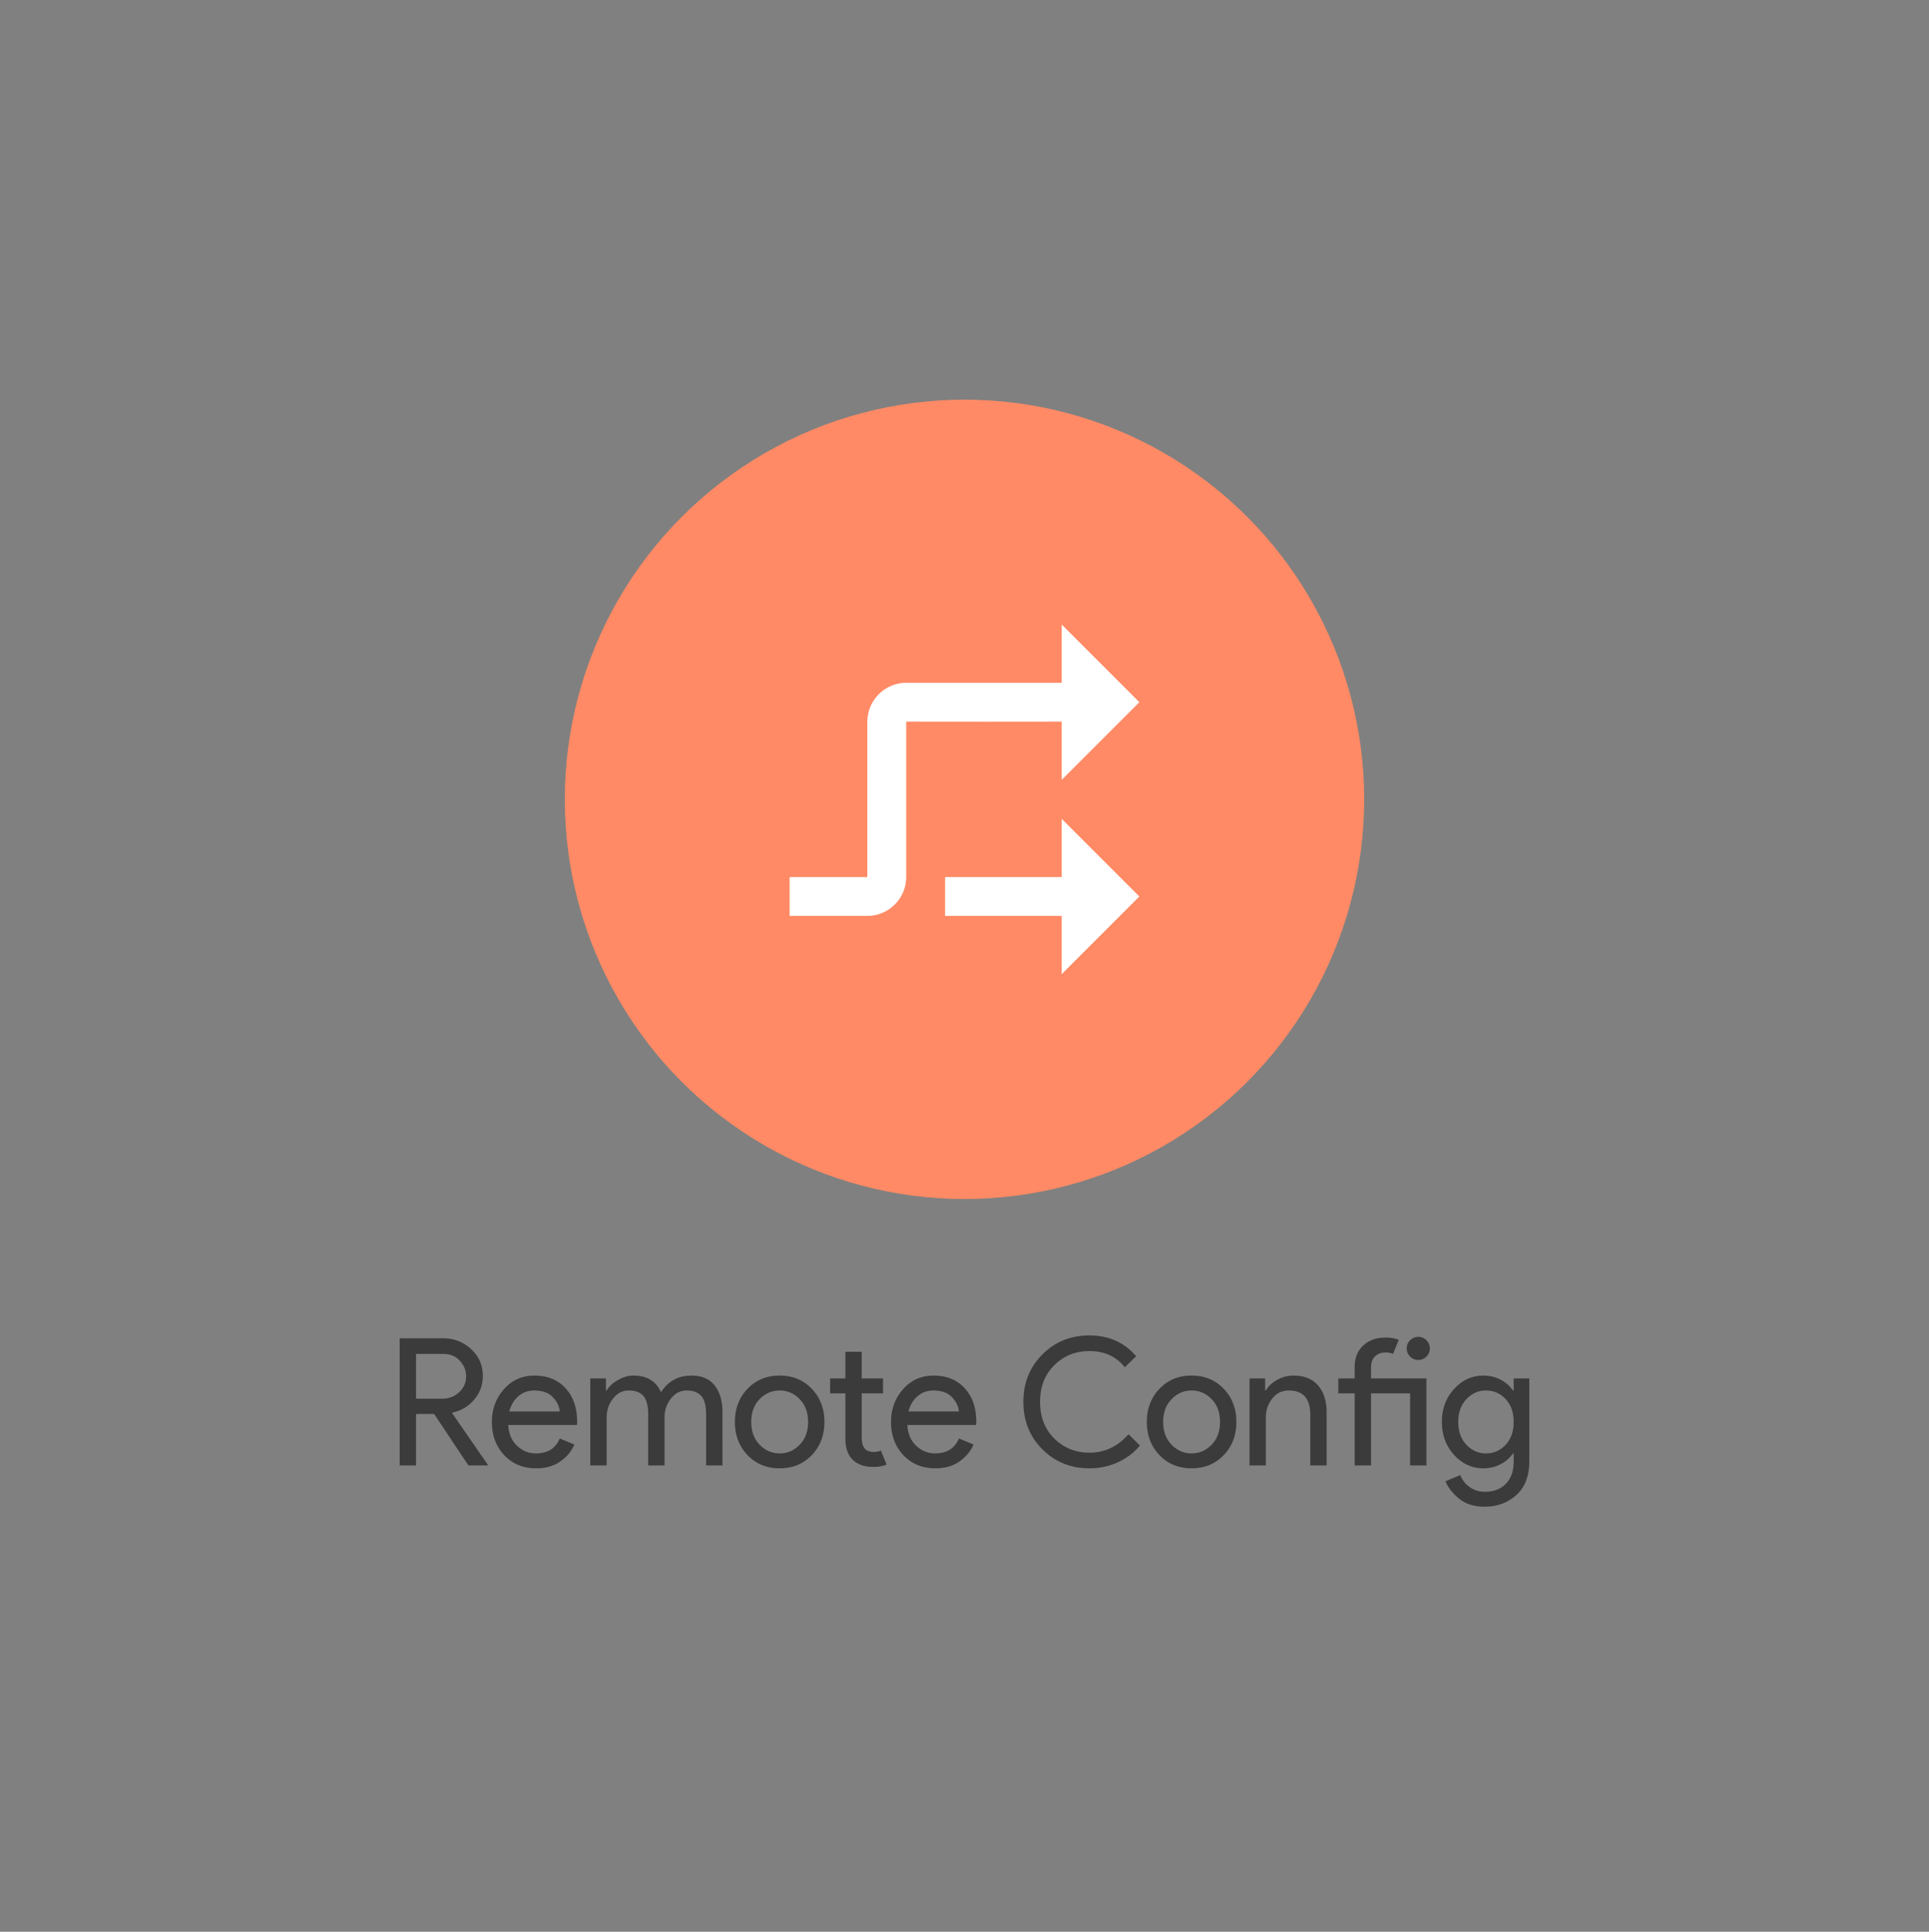 <svg xmlns="http://www.w3.org/2000/svg" width="463.317" height="464">
  <rect width="100%" height="100%" fill="#808080" stroke="none"/>
  <g fill="none">
    <path d="M0 0h463.317v464H0z"/>
    <circle cx="231.658" cy="192" r="96" fill="#ff8a65"/>
    <path d="M254.992 210.667v-14l18.666 18.666L254.992 234v-14h-28v-9.333zM250.325 164h-32.667c-5.156.014-9.333 4.223-9.333 9.333v37.334c0-.014-18.657 0-18.667 0V220h18.667c5.157 0 9.333-4.21 9.333-9.333v-37.334c0 .033 37.324.014 37.334 0v14l18.666-18.666L254.992 150v14z" fill="#fff" fill-rule="evenodd"/>
    <path d="M99.923 352H96v-30.55h10.41c2.589 0 4.829.861 6.72 2.583 1.891 1.72 2.837 3.89 2.837 6.507 0 2.133-.697 4.018-2.09 5.653-1.394 1.636-3.13 2.667-5.207 3.094l-.083.126 8.573 12.417v.17h-4.65l-8.233-12.373h-4.354zm0-26.793v10.75h6.317c1.564 0 2.908-.513 4.03-1.537 1.124-1.022 1.687-2.316 1.687-3.88 0-1.338-.498-2.561-1.494-3.67-.995-1.109-2.319-1.663-3.97-1.663zm28.887 27.476c-3.158 0-5.726-1.052-7.703-3.156-1.976-2.107-2.964-4.767-2.964-7.98 0-3.045.96-5.661 2.88-7.85 1.92-2.191 4.374-3.287 7.36-3.287 3.1 0 5.581 1.01 7.444 3.03 1.864 2.02 2.796 4.722 2.796 8.107l-.043.726h-16.513c.115 2.105.82 3.768 2.113 4.99 1.293 1.225 2.808 1.837 4.543 1.837 2.816 0 4.721-1.196 5.717-3.587l3.5 1.454c-.682 1.62-1.806 2.977-3.37 4.073-1.564 1.096-3.484 1.643-5.76 1.643zm-6.487-13.653h12.117c-.084-1.196-.631-2.333-1.64-3.413-1.011-1.083-2.512-1.624-4.503-1.624-1.451 0-2.71.456-3.777 1.367-1.067.911-1.799 2.134-2.197 3.67zM145.707 352h-3.927v-20.907h3.753v2.9h.174c.595-.995 1.512-1.84 2.75-2.536 1.237-.698 2.467-1.047 3.69-1.047 3.244 0 5.449 1.337 6.613 4.01 1.707-2.673 4.139-4.01 7.297-4.01 2.475 0 4.339.79 5.59 2.37 1.25 1.578 1.876 3.718 1.876 6.42V352H169.6v-12.203c0-2.105-.384-3.598-1.153-4.48-.77-.883-1.936-1.324-3.5-1.324-1.536 0-2.808.655-3.817 1.964-1.011 1.309-1.517 2.802-1.517 4.48V352h-3.923v-12.203c0-2.105-.384-3.598-1.153-4.48-.767-.883-1.933-1.324-3.497-1.324-1.538 0-2.811.655-3.82 1.964s-1.513 2.802-1.513 4.48zm33.833-18.41c2.02-2.12 4.594-3.18 7.723-3.18 3.13 0 5.704 1.06 7.724 3.18 2.017 2.118 3.026 4.77 3.026 7.957 0 3.186-1.009 5.839-3.026 7.956-2.02 2.12-4.595 3.18-7.724 3.18-3.129 0-5.703-1.06-7.723-3.18-2.02-2.117-3.03-4.77-3.03-7.956 0-3.187 1.01-5.84 3.03-7.957zm2.923 13.44c1.351 1.38 2.951 2.07 4.8 2.07 1.85 0 3.45-.69 4.8-2.07 1.351-1.38 2.027-3.208 2.027-5.483 0-2.276-.676-4.104-2.027-5.484-1.35-1.38-2.95-2.07-4.8-2.07-1.849 0-3.449.69-4.8 2.07-1.35 1.38-2.026 3.208-2.026 5.484 0 2.275.675 4.103 2.026 5.483zm27.327 5.31c-2.189 0-3.86-.582-5.013-1.747-1.151-1.166-1.727-2.816-1.727-4.95v-10.966h-3.67v-3.584h3.67v-6.4h3.923v6.4h5.12v3.584h-5.12v10.666c0 2.276.94 3.414 2.817 3.414.711 0 1.309-.114 1.793-.34l1.364 3.37c-.854.369-1.906.553-3.157.553zm14.89.343c-3.156 0-5.722-1.052-7.7-3.156-1.978-2.107-2.967-4.767-2.967-7.98 0-3.045.96-5.661 2.88-7.85 1.92-2.191 4.374-3.287 7.36-3.287 3.103 0 5.585 1.01 7.447 3.03 1.862 2.02 2.793 4.722 2.793 8.107l-.04.726H217.94c.113 2.105.818 3.768 2.113 4.99 1.294 1.225 2.808 1.837 4.544 1.837 2.815 0 4.72-1.196 5.716-3.587l3.5 1.454c-.684 1.62-1.809 2.977-3.373 4.073-1.564 1.096-3.484 1.643-5.76 1.643zm-6.483-13.653h12.116c-.084-1.196-.632-2.333-1.643-3.413-1.009-1.083-2.509-1.624-4.5-1.624-1.451 0-2.71.456-3.777 1.367-1.066.911-1.799 2.134-2.196 3.67zm43.476 13.653c-4.493 0-8.262-1.522-11.306-4.566-3.045-3.043-4.567-6.84-4.567-11.39 0-4.551 1.522-8.35 4.567-11.394 3.044-3.044 6.813-4.566 11.306-4.566 4.61 0 8.35 1.664 11.22 4.993l-2.73 2.647c-2.075-2.59-4.905-3.884-8.49-3.884-3.329 0-6.137 1.124-8.426 3.37-2.29 2.247-3.434 5.191-3.434 8.834 0 3.64 1.145 6.583 3.434 8.83 2.289 2.246 5.097 3.37 8.426 3.37 3.67 0 6.798-1.48 9.387-4.437l2.73 2.73c-1.393 1.68-3.142 3.01-5.247 3.99-2.104.982-4.394 1.473-6.87 1.473zm16.81-19.093c2.02-2.12 4.595-3.18 7.724-3.18 3.129 0 5.703 1.06 7.723 3.18 2.02 2.118 3.03 4.77 3.03 7.957 0 3.186-1.01 5.839-3.03 7.956-2.02 2.12-4.594 3.18-7.723 3.18-3.13 0-5.704-1.06-7.724-3.18-2.02-2.117-3.03-4.77-3.03-7.956 0-3.187 1.01-5.84 3.03-7.957zm2.924 13.44c1.35 1.38 2.95 2.07 4.8 2.07 1.849 0 3.449-.69 4.8-2.07 1.35-1.38 2.026-3.208 2.026-5.483 0-2.276-.675-4.104-2.026-5.484-1.351-1.38-2.951-2.07-4.8-2.07-1.85 0-3.45.69-4.8 2.07-1.351 1.38-2.027 3.208-2.027 5.484 0 2.275.676 4.103 2.027 5.483zm18.71-15.937h3.753v2.9h.17c.569-.995 1.466-1.84 2.69-2.536a7.786 7.786 0 0 1 3.923-1.047c2.59 0 4.567.797 5.934 2.39 1.364 1.593 2.046 3.727 2.046 6.4V352h-3.926v-12.203c0-3.87-1.72-5.804-5.16-5.804-1.623 0-2.946.648-3.97 1.944-1.025 1.293-1.537 2.793-1.537 4.5V352h-3.923zm32.683-9.813c1.251 0 2.303.184 3.157.553l-1.367 3.374c-.456-.23-1.052-.344-1.79-.344-1.024 0-1.864.306-2.52.917-.653.613-.98 1.502-.98 2.667v2.646h13.313V352h-3.926v-17.323H329.3V352h-3.927v-17.323h-3.923v-3.584h3.923v-2.773c0-2.133.684-3.84 2.05-5.12 1.365-1.28 3.157-1.92 5.377-1.92zm9.813 4.567a2.68 2.68 0 0 1-1.963.81c-.769 0-1.423-.27-1.963-.81a2.68 2.68 0 0 1-.81-1.964c0-.769.27-1.423.81-1.963s1.194-.81 1.963-.81c.767 0 1.421.27 1.963.81.54.54.81 1.194.81 1.963a2.68 2.68 0 0 1-.81 1.964zm13.994 36.053c-2.476 0-4.496-.619-6.06-1.857-1.565-1.237-2.688-2.653-3.37-4.246l3.583-1.494c.4 1.138 1.133 2.091 2.2 2.86 1.067.767 2.282 1.15 3.647 1.15 2.162 0 3.862-.646 5.1-1.94 1.235-1.293 1.853-3.05 1.853-5.27V349.1h-.17c-.682 1.022-1.649 1.876-2.9 2.56-1.251.682-2.659 1.023-4.223 1.023-2.703 0-5.036-1.066-7-3.2-1.963-2.133-2.944-4.779-2.944-7.936 0-3.158.981-5.804 2.944-7.937 1.964-2.133 4.297-3.2 7-3.2 1.564 0 2.972.341 4.223 1.023 1.251.685 2.218 1.538 2.9 2.56h.17v-2.9h3.757v19.84c0 3.585-1.04 6.308-3.117 8.17-2.076 1.865-4.607 2.797-7.593 2.797zm.3-12.8c1.849 0 3.42-.683 4.713-2.05 1.293-1.364 1.94-3.199 1.94-5.503 0-2.305-.647-4.14-1.94-5.504-1.293-1.366-2.864-2.05-4.713-2.05-1.823 0-3.387.69-4.694 2.07-1.309 1.38-1.963 3.208-1.963 5.484 0 2.275.654 4.103 1.963 5.483 1.307 1.38 2.871 2.07 4.694 2.07z" fill-opacity=".54" fill="#000"/>
  </g>
</svg>
